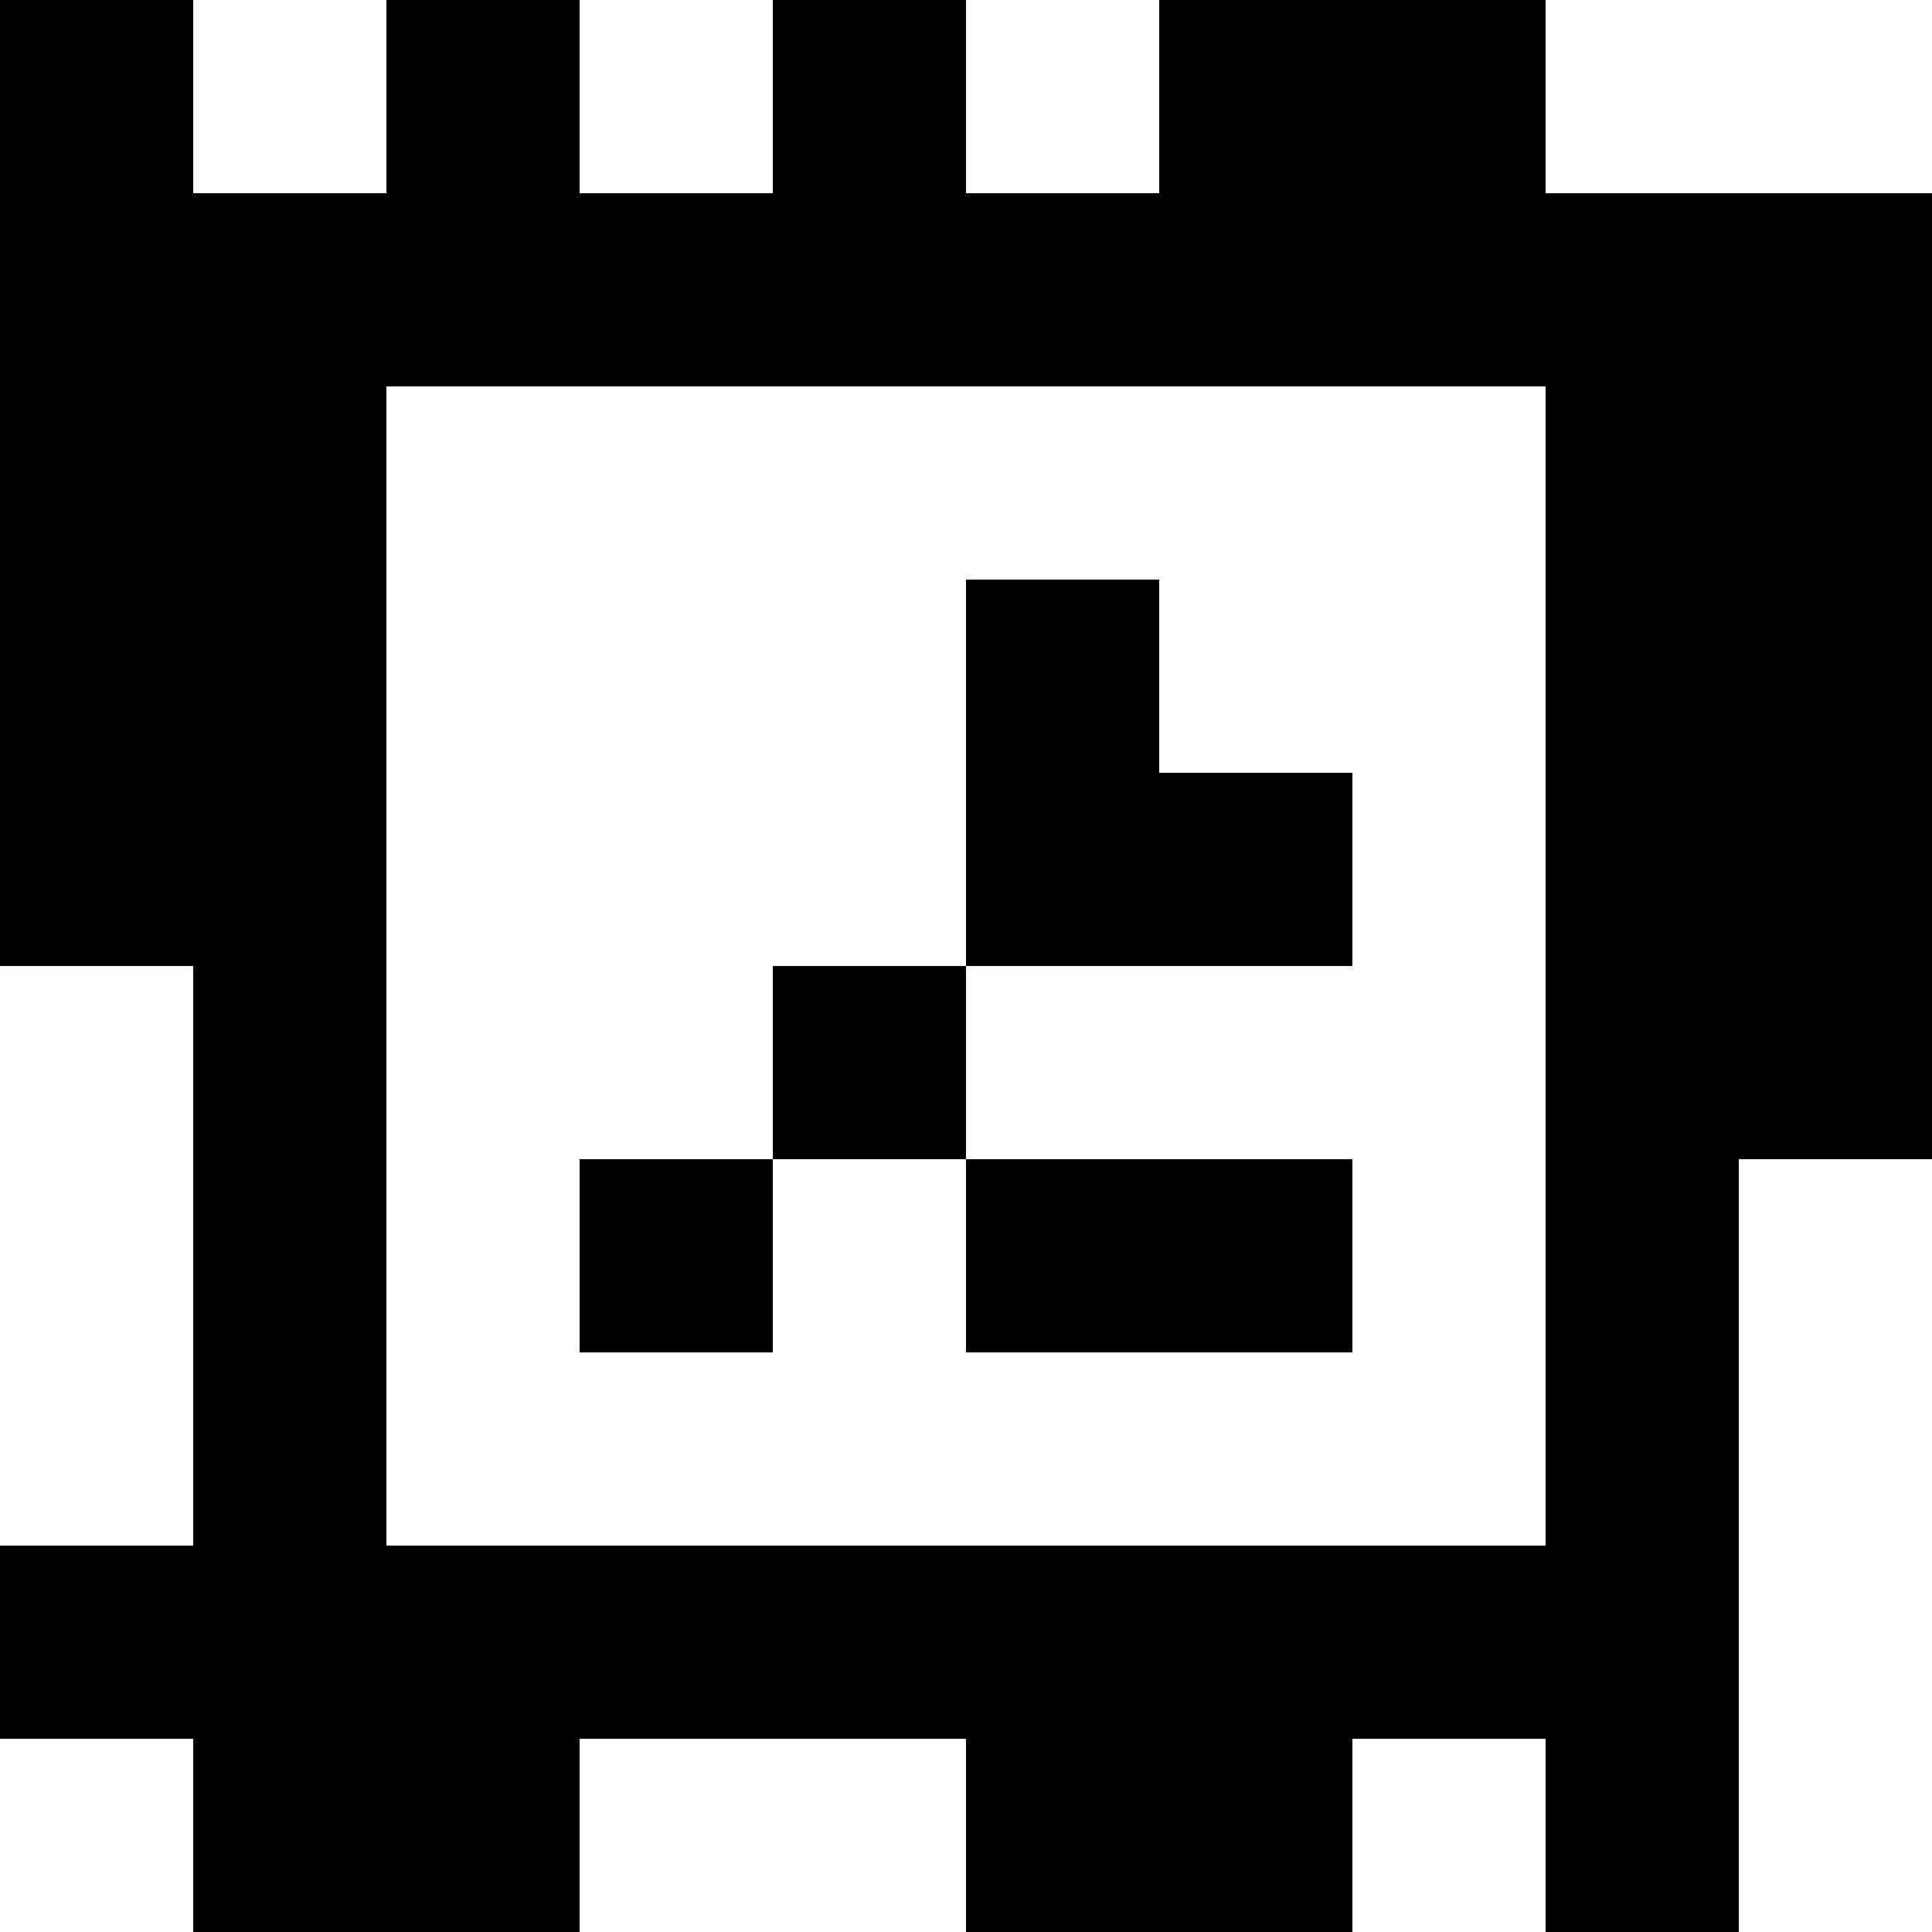 <?xml version="1.0" standalone="yes"?>
<svg xmlns="http://www.w3.org/2000/svg" width="100" height="100">
<rect width="100%" height="100%" fill="#808080" stroke="none"/>
<path style="fill:#000000; stroke:none;" d="M0 0L0 50L10 50L10 80L0 80L0 90L10 90L10 100L30 100L30 90L50 90L50 100L70 100L70 90L80 90L80 100L90 100L90 60L100 60L100 10L80 10L80 0L60 0L60 10L50 10L50 0L40 0L40 10L30 10L30 0L20 0L20 10L10 10L10 0L0 0z"/>
<path style="fill:#ffffff; stroke:none;" d="M10 0L10 10L20 10L20 0L10 0M30 0L30 10L40 10L40 0L30 0M50 0L50 10L60 10L60 0L50 0M80 0L80 10L100 10L100 0L80 0M20 20L20 80L80 80L80 20L20 20z"/>
<path style="fill:#000000; stroke:none;" d="M50 30L50 50L40 50L40 60L30 60L30 70L40 70L40 60L50 60L50 70L70 70L70 60L50 60L50 50L70 50L70 40L60 40L60 30L50 30z"/>
<path style="fill:#ffffff; stroke:none;" d="M0 50L0 80L10 80L10 50L0 50M90 60L90 100L100 100L100 60L90 60M0 90L0 100L10 100L10 90L0 90M30 90L30 100L50 100L50 90L30 90M70 90L70 100L80 100L80 90L70 90z"/>
</svg>
